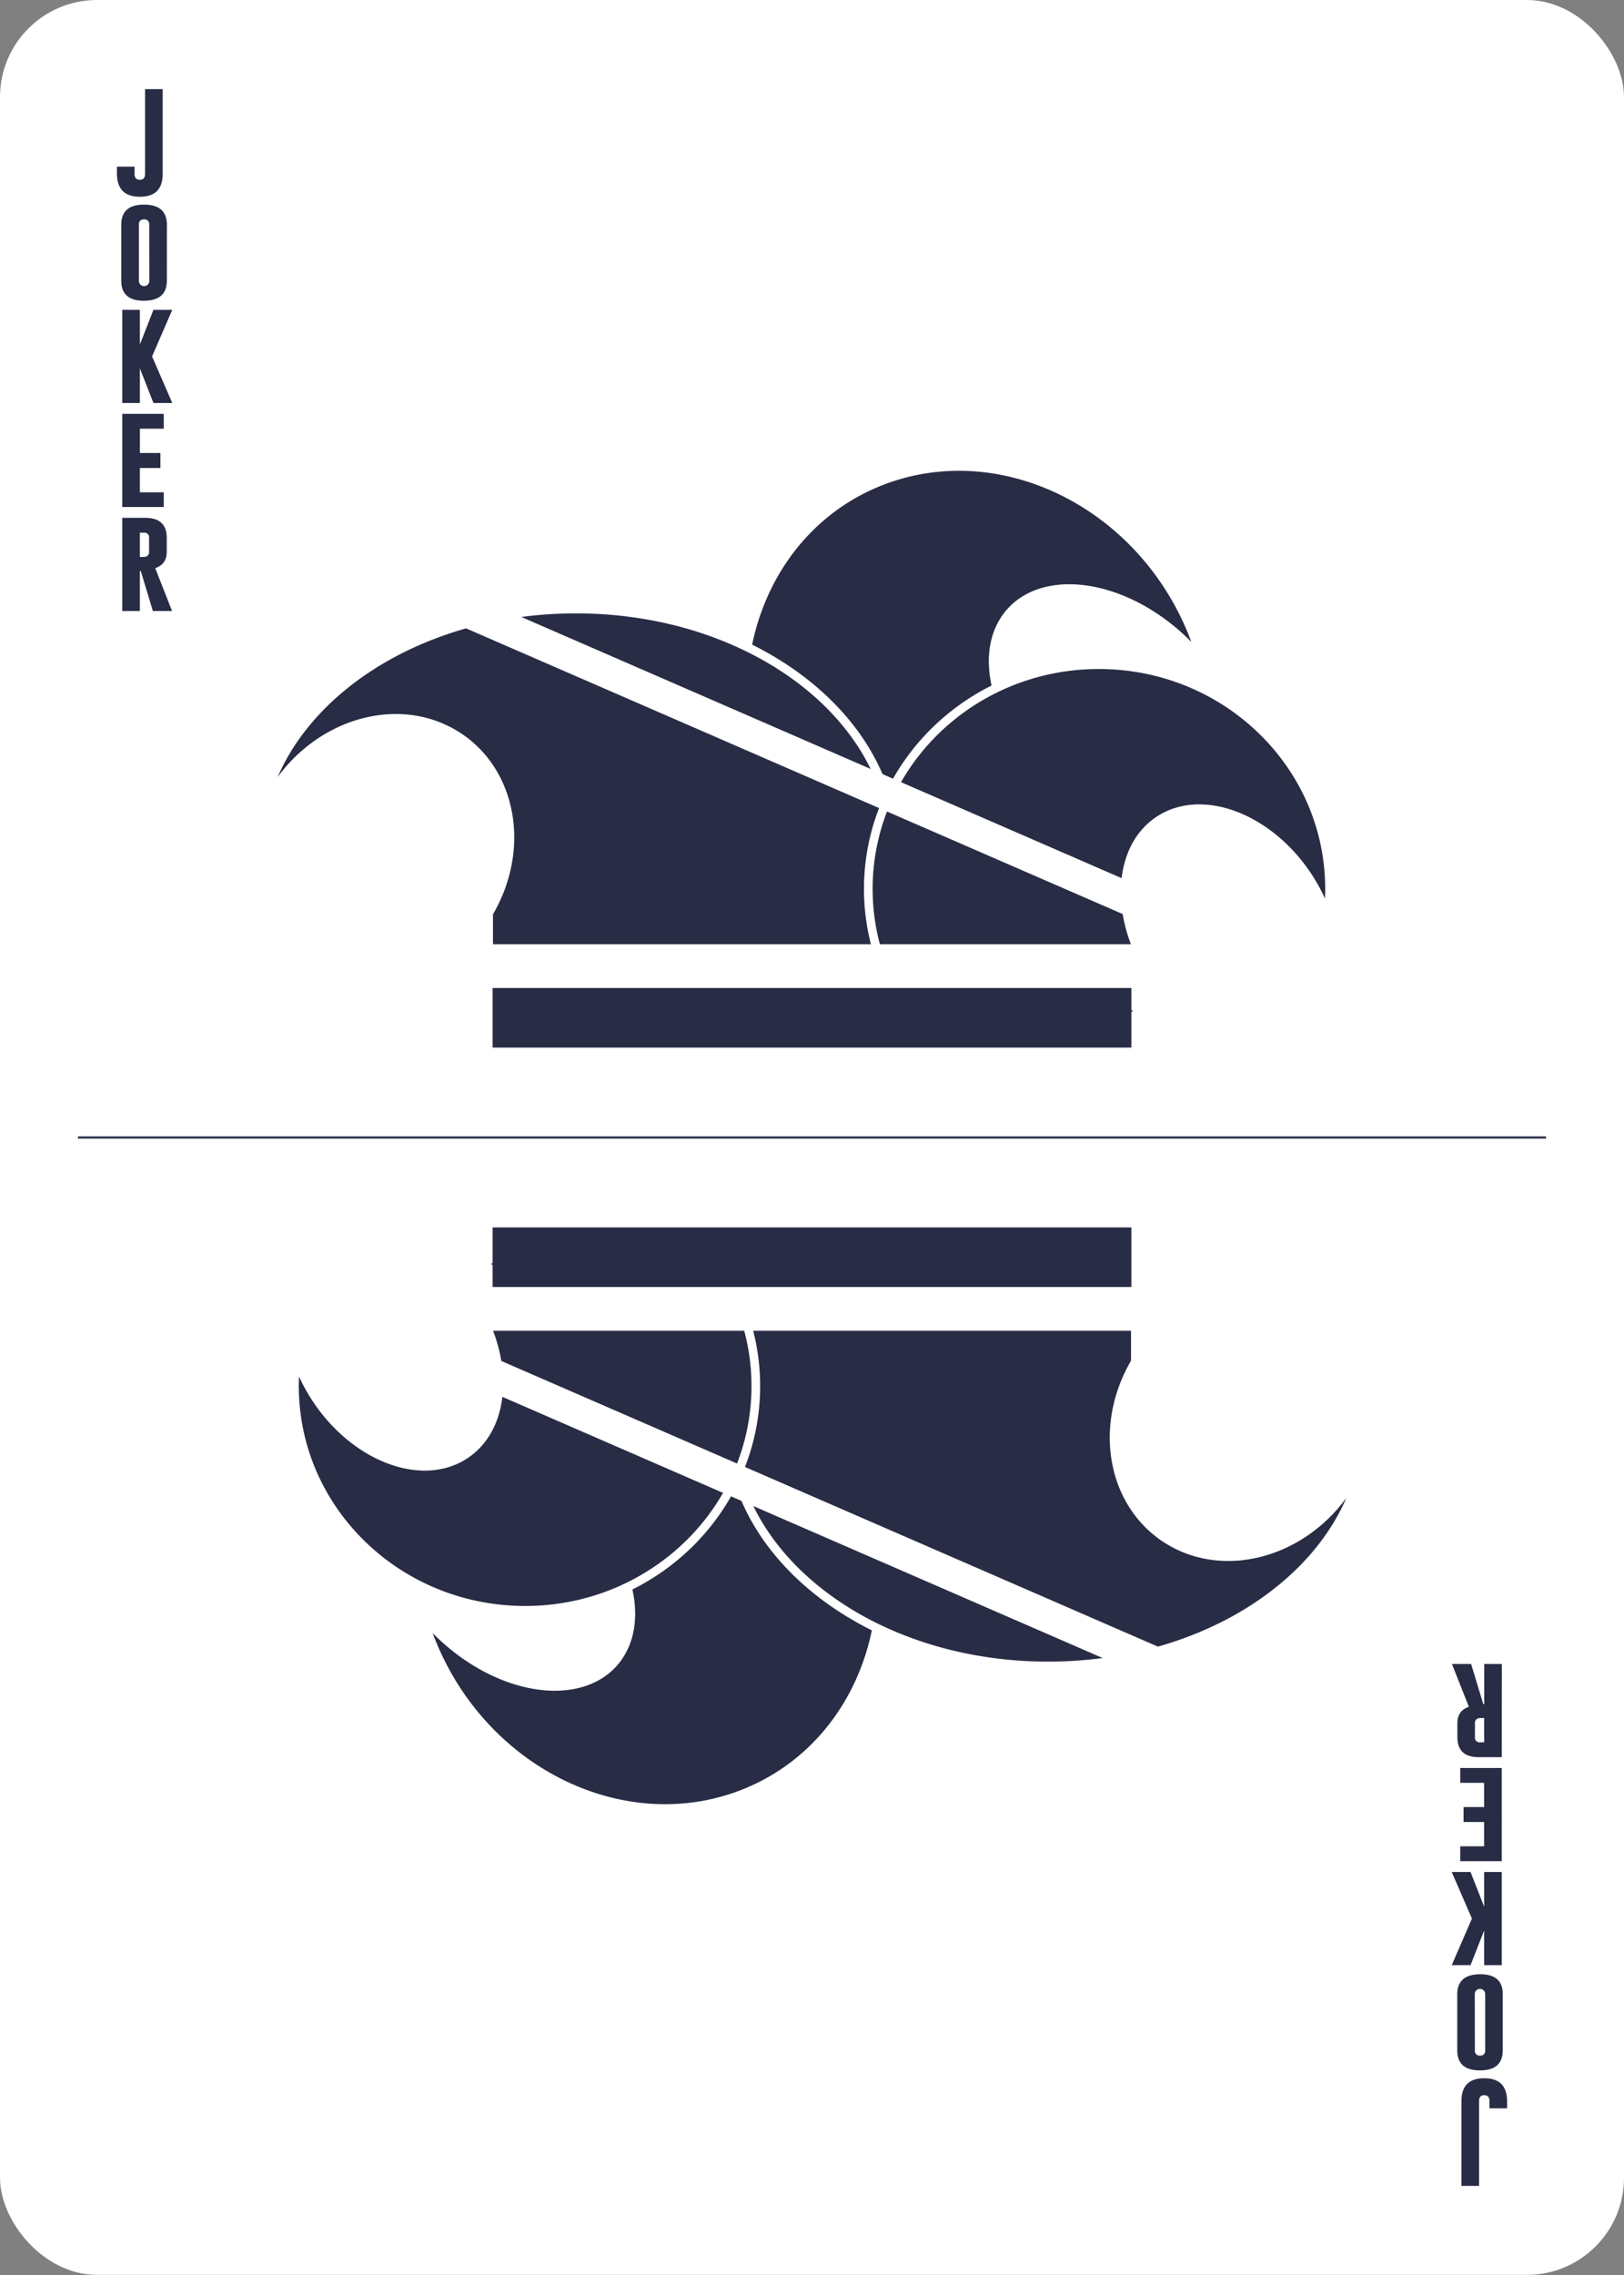 <svg xmlns="http://www.w3.org/2000/svg" viewBox="0 0 750 1050">
  <rect x="0" y="0" width="750" height="1050" fill="#808080" stroke="none"/>
  <defs>
    <clipPath id="clip-path">
      <path style="fill:none" d="M-36-36h822v1122H-36z"/>
    </clipPath>
    <style>
      .cls-6{fill:none}.cls-2{fill:#fff}.cls-4{fill:#282c44}.cls-5{clip-path:url(#clip-path)}.cls-6{stroke:#fff;stroke-width:4px}
    </style>
  </defs>
  <rect class="cls-2" width="750" height="1049.95" rx="44.82" id="Ebene_2" data-name="Ebene 2"/>
  <g id="Ebene_1_Kopie_2" data-name="Ebene 1 Kopie 2">
    <path style="stroke:#282c44;fill:none" d="M36 525h678"/>
    <path class="cls-4" d="M227.96 449.99h295v17h-295zm-.92 133.02h295v17h-295z"/>
    <g class="cls-5">
      <path class="cls-4" d="M555.07 304.83a128.41 128.41 0 0 0-4.84-13.92c-24.71-59.42-89-90.23-143.51-68.81S328 309 352.69 368.46a127.39 127.39 0 0 0 24.13 37.69l113.59-44.6c-27.83-22-39.59-55.88-26.24-75.85s47-18.49 75.1 3.5a95.88 95.88 0 0 1 15.8 15.63"/>
      <path class="cls-6" d="M555.07 304.83a128.41 128.41 0 0 0-4.84-13.92c-24.71-59.42-89-90.23-143.51-68.81S328 309 352.69 368.46a127.39 127.39 0 0 0 24.13 37.69l113.59-44.6c-27.83-22-39.59-55.88-26.24-75.85s47-18.49 75.1 3.5a95.88 95.88 0 0 1 15.8 15.63Z"/>
      <path class="cls-4" d="M413 392.87c0-61.73-65.81-111.77-147-111.77-74.15 0-135.45 41.75-145.52 96a72 72 0 0 1 6.08-12.38c18.67-30.33 55.85-42 83-26s34.12 53.48 15.45 83.81c-.32.52-.65 1-1 1.52l153.25 10.49-.06.46h24.89A88.6 88.6 0 0 0 413 392.87"/>
      <path class="cls-6" d="M413 392.87c0-61.73-65.81-111.77-147-111.77-74.15 0-135.45 41.75-145.52 96a72 72 0 0 1 6.08-12.38c18.67-30.33 55.85-42 83-26s34.12 53.48 15.45 83.81c-.32.52-.65 1-1 1.52l153.25 10.49-.06.46h24.89A88.6 88.6 0 0 0 413 392.87Z"/>
    </g>
    <path class="cls-4" d="M227.67 422.28h290.39v28H227.67z"/>
    <g class="cls-5">
      <path class="cls-4" d="M613.12 423.37a101 101 0 0 0 .88-13.09c0-57.16-47.69-103.5-106.53-103.5S401 353.12 401 410.28a100.55 100.55 0 0 0 7.85 39h122.46c-17.31-27.23-15.17-59.06 4.91-71.28s50.72 0 68.28 27.28a77.91 77.91 0 0 1 8.62 18.06"/>
      <path class="cls-6" d="M613.12 423.37a101 101 0 0 0 .88-13.09c0-57.16-47.69-103.5-106.53-103.5S401 353.12 401 410.28a100.55 100.55 0 0 0 7.85 39h122.46c-17.31-27.23-15.17-59.06 4.91-71.28s50.72 0 68.28 27.28a77.91 77.91 0 0 1 8.62 18.09Z"/>
    </g>
    <path class="cls-2" d="M222.39 435.8H544.5v30.48H222.39z"/>
    <g class="cls-5">
      <path class="cls-4" d="M194.93 745.17a128.41 128.41 0 0 0 4.84 13.92c24.71 59.42 89 90.23 143.51 68.81S422 741 397.31 681.54a127.39 127.39 0 0 0-24.13-37.69l-113.59 44.6c27.83 22 39.59 55.88 26.24 75.85s-47 18.49-75.1-3.5a95.88 95.88 0 0 1-15.8-15.63"/>
      <path class="cls-6" d="M194.93 745.17a128.41 128.41 0 0 0 4.84 13.92c24.71 59.42 89 90.23 143.51 68.81S422 741 397.31 681.54a127.39 127.39 0 0 0-24.13-37.69l-113.59 44.6c27.83 22 39.59 55.88 26.24 75.85s-47 18.49-75.1-3.5a95.88 95.88 0 0 1-15.8-15.63Z"/>
      <path class="cls-4" d="M337 657.13c0 61.73 65.81 111.77 147 111.77 74.15 0 135.45-41.75 145.52-96a72 72 0 0 1-6.08 12.38c-18.67 30.33-55.85 42-83 26s-34.12-53.48-15.45-83.81c.32-.52.65-1 1-1.52l-153.35-10.48.06-.46h-24.89A88.6 88.6 0 0 0 337 657.13"/>
      <path class="cls-6" d="M337 657.13c0 61.73 65.81 111.77 147 111.77 74.15 0 135.45-41.75 145.52-96a72 72 0 0 1-6.08 12.38c-18.67 30.33-55.85 42-83 26s-34.12-53.48-15.45-83.81c.32-.52.65-1 1-1.52l-153.35-10.48.06-.46h-24.89A88.6 88.6 0 0 0 337 657.13Z"/>
    </g>
    <path class="cls-4" d="M231.94 599.72h290.39v28H231.94z"/>
    <g class="cls-5">
      <path class="cls-4" d="M136.88 626.63a101 101 0 0 0-.88 13.09c0 57.16 47.69 103.5 106.53 103.5s106.52-46.34 106.52-103.5a100.55 100.55 0 0 0-7.85-39H218.69C236 628 233.86 659.78 213.78 672s-50.72 0-68.28-27.28a77.91 77.91 0 0 1-8.62-18.06"/>
      <path class="cls-6" d="M136.88 626.63a101 101 0 0 0-.88 13.09c0 57.16 47.69 103.5 106.53 103.5s106.52-46.34 106.52-103.5a100.55 100.55 0 0 0-7.85-39H218.69C236 628 233.86 659.78 213.78 672s-50.72 0-68.28-27.28a77.91 77.91 0 0 1-8.62-18.09Z"/>
    </g>
    <path class="cls-2" d="M205.5 583.72h322.11v30.48H205.5z"/>
    <path class="cls-4" d="M227.5 456h295v27.5h-295zm0 110.5h295V594h-295z"/>
    <path class="cls-2" transform="rotate(-66.5 394.852 359.928)" d="M387.34 130.01h15v459.85h-15z"/>
    <path class="cls-2" transform="rotate(-66.5 355.167 690.079)" d="M347.66 460.15h15V920h-15z"/>
    <path class="cls-4" d="M54 76.91h8.13v3.32c0 1.84.81 2.76 2.42 2.76S67 82.07 67 80.23V41.14h8.13v39.09q0 10.58-10.52 10.57T54 80.23Zm23.05 52.59q0 9.27-10.55 9.3T56 129.5v-25.78q0-9.28 10.52-9.28t10.55 9.28Zm-8.13-25.78a2.16 2.16 0 0 0-2.4-2.45 2.13 2.13 0 0 0-2.37 2.45v25.78a2.41 2.41 0 1 0 4.81 0Zm1.31 60.79L79.56 186h-8.69l-6.27-16v16h-8.13v-43h8.13v16l6.27-16h8.69ZM56.47 191h19.14v6.86h-11v11.21h9.47V216H64.6v11.21h11V234H56.47Zm0 48h10.66q9.87 0 9.87 9.3v6.35q0 5.84-5.32 7.57L79.46 282H70.6L65 263.51h-.4V282h-8.13Zm8.13 6.86v11.21h1a6.69 6.69 0 0 0 1.71-.13 2.18 2.18 0 0 0 1.54-2.29v-6.35a2.13 2.13 0 0 0-2.39-2.44ZM696 973.09h-8.13v-3.32c0-1.84-.81-2.76-2.42-2.76s-2.39.92-2.39 2.76v39.09h-8.13v-39.09q0-10.57 10.52-10.57T696 969.77Zm-23-52.59q0-9.27 10.55-9.3t10.45 9.3v25.78q0 9.29-10.52 9.28T673 946.28Zm8.13 25.78a2.16 2.16 0 0 0 2.4 2.45 2.13 2.13 0 0 0 2.36-2.45V920.5a2.41 2.41 0 1 0-4.81 0Zm-1.36-60.79L670.44 864h8.69l6.28 16v-16h8.13v43h-8.13v-16l-6.28 16h-8.69ZM693.54 859h-19.15v-6.86h11v-11.21h-9.48v-6.88h9.48v-11.21h-11V816h19.15Zm0-48h-10.67q-9.82 0-9.82-9.3v-6.35q0-5.83 5.32-7.57L670.54 768h8.86l5.6 18.49h.44V768h8.13Zm-8.13-6.86v-11.21h-1a6.69 6.69 0 0 0-1.71.13 2.18 2.18 0 0 0-1.54 2.29v6.35a2.13 2.13 0 0 0 2.39 2.44Z"/>
  </g>
</svg>
